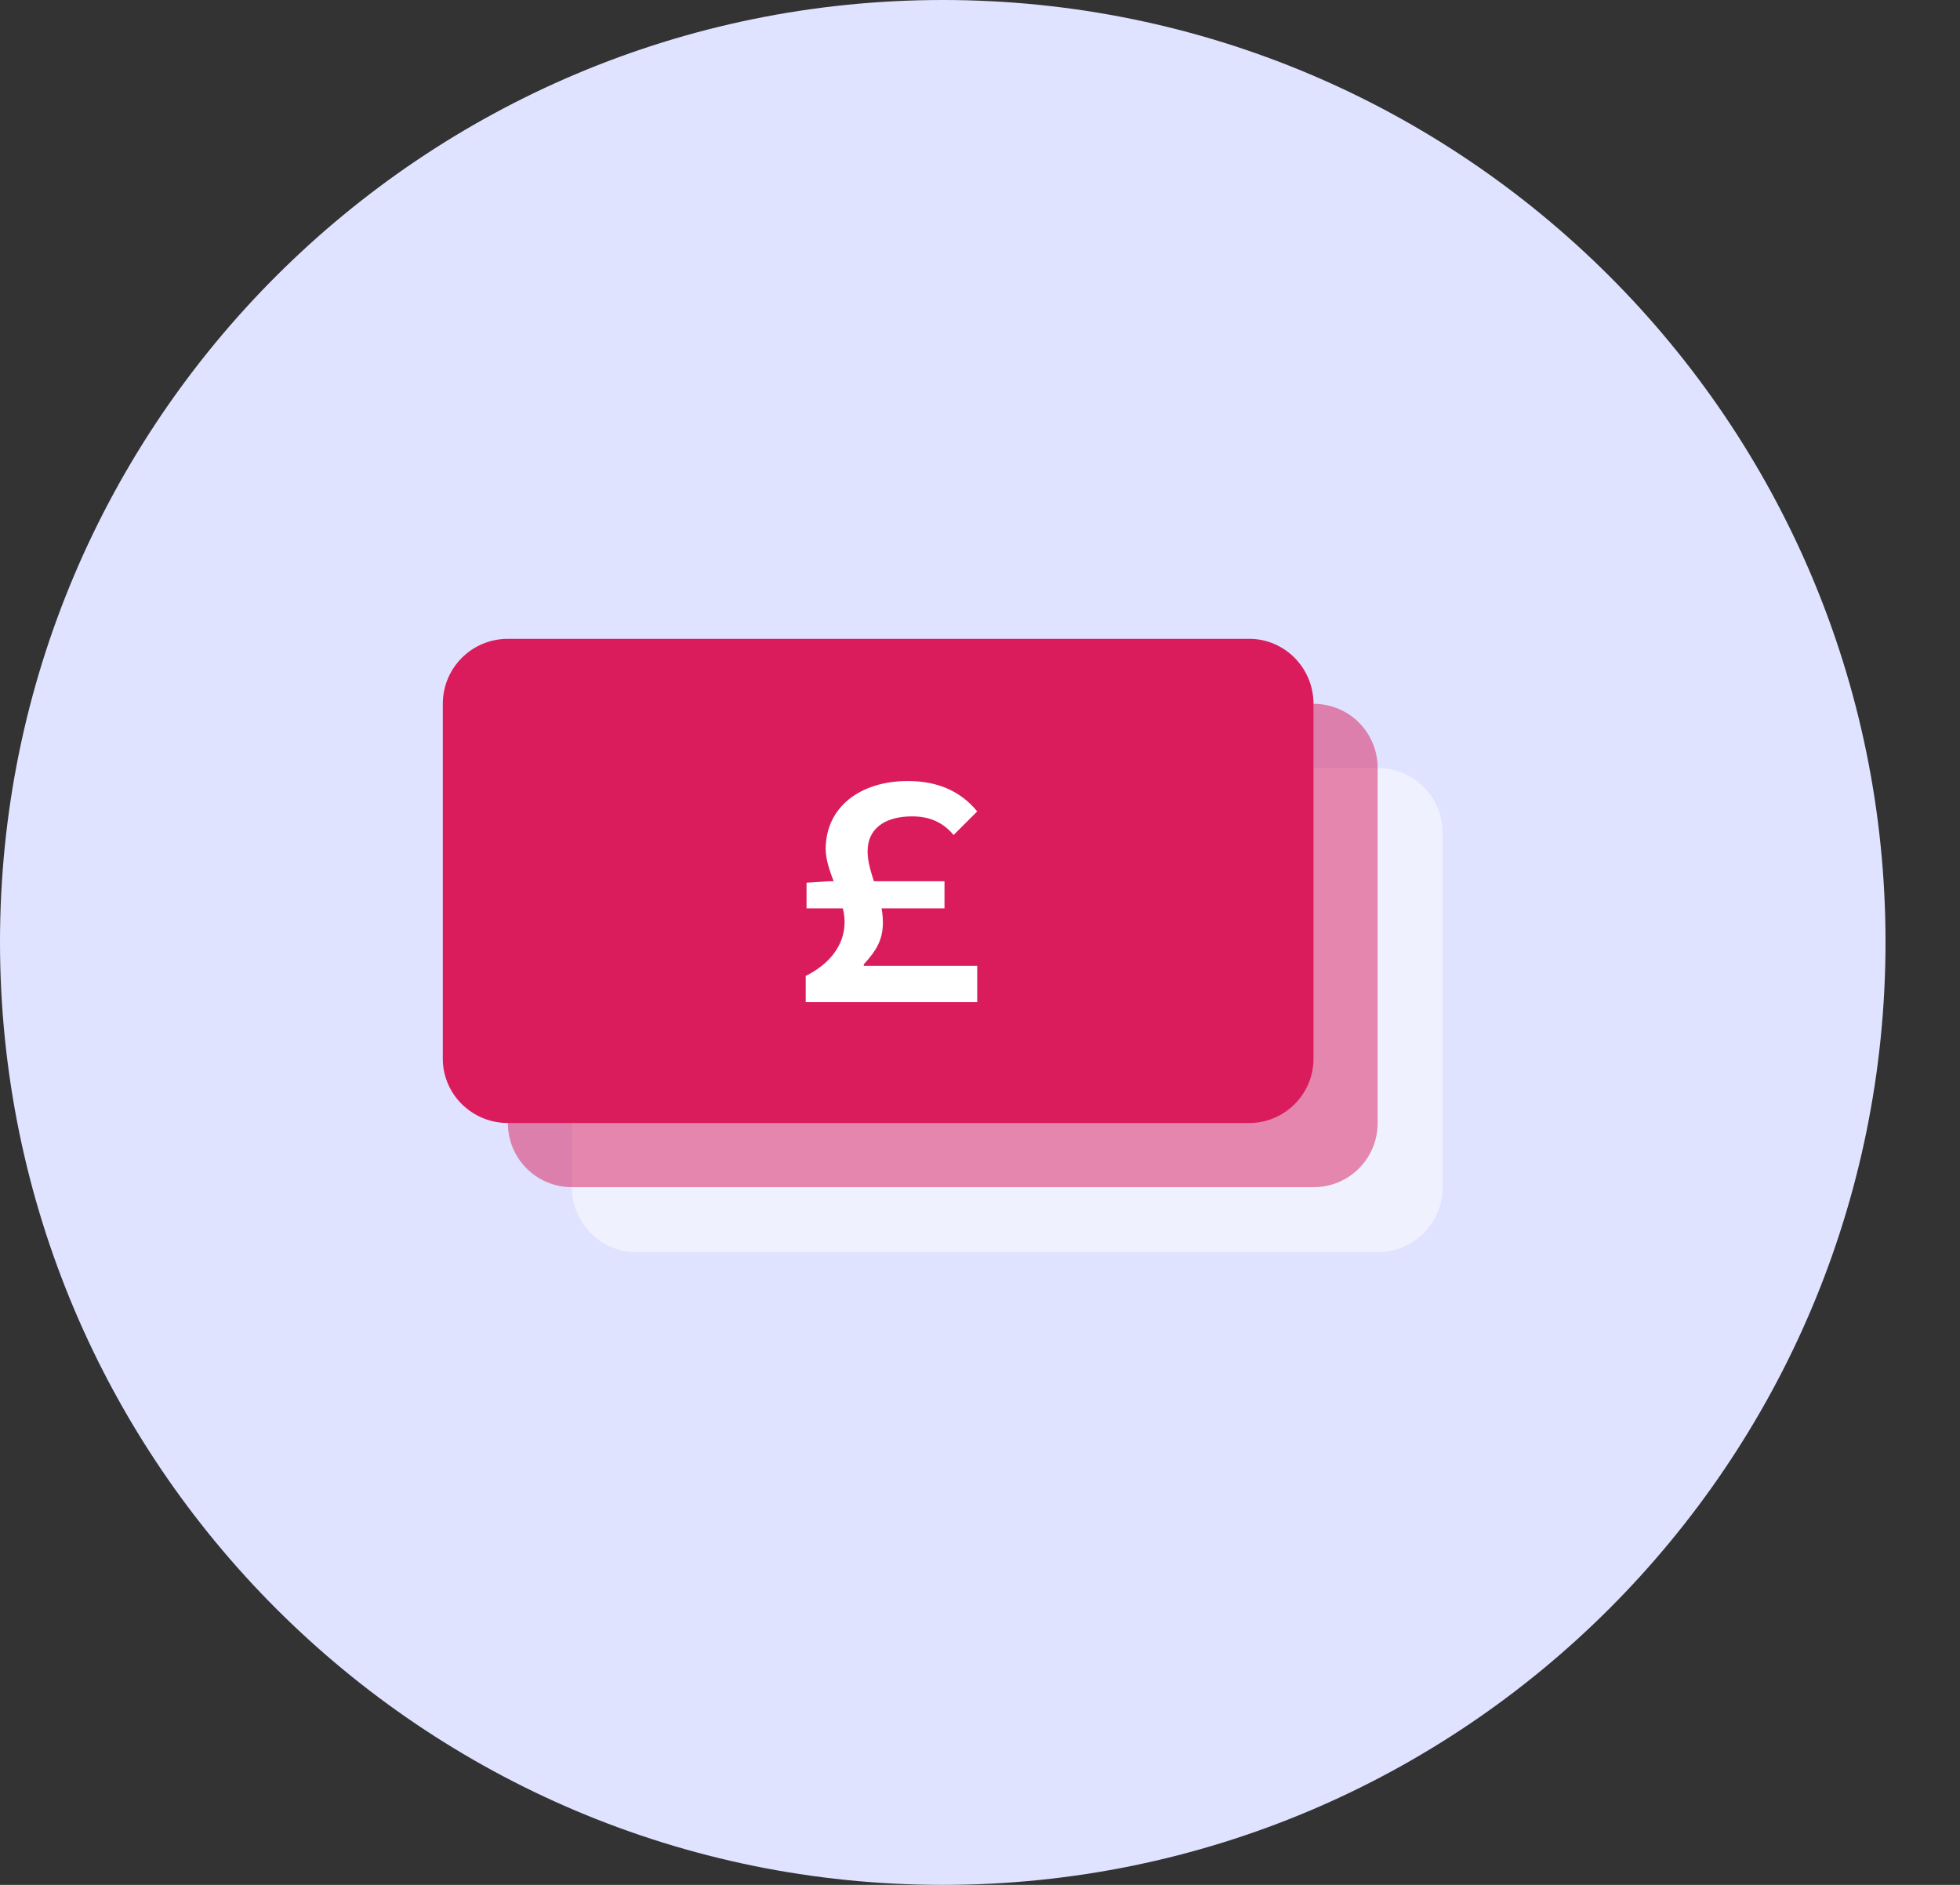 <svg width="26" height="25" viewBox="0 0 26 25" fill="none" xmlns="http://www.w3.org/2000/svg">
<rect x="0" y="0" width="26" height="25" fill="#333333" stroke="none"/>
<g clip-path="url(#clip0_10_36)">
<path d="M12.506 0C19.405 0 25.012 5.594 25.012 12.494C25.012 19.405 19.405 25 12.506 25C5.606 25 0 19.405 0 12.494C0 5.594 5.606 0 12.506 0Z" fill="#DFE3FF"/>
<path opacity="0.502" d="M7.587 11.049C7.587 10.571 7.972 10.186 8.438 10.186H18.275C18.753 10.186 19.137 10.571 19.137 11.049V15.746C19.137 16.224 18.753 16.608 18.275 16.608H8.438C7.972 16.608 7.587 16.224 7.587 15.746V11.049Z" fill="white"/>
<path d="M6.737 10.186C6.737 9.72 7.11 9.335 7.587 9.335H17.424C17.902 9.335 18.275 9.72 18.275 10.186V14.895C18.275 15.361 17.902 15.746 17.424 15.746H7.587C7.11 15.746 6.737 15.361 6.737 14.895V10.186Z" fill="#DA1C5C" fill-opacity="0.5"/>
<path d="M5.874 9.336C5.874 8.858 6.259 8.473 6.737 8.473H16.573C17.04 8.473 17.424 8.858 17.424 9.336V14.044C17.424 14.511 17.04 14.895 16.573 14.895H6.737C6.259 14.895 5.874 14.511 5.874 14.044V9.336Z" fill="#DA1C5C"/>
<path d="M10.688 13.292H12.963V12.811H11.458V12.791C11.622 12.611 11.712 12.47 11.712 12.232C11.712 11.88 11.509 11.591 11.509 11.29C11.509 10.993 11.735 10.828 12.099 10.828C12.322 10.828 12.502 10.899 12.65 11.075L12.963 10.762C12.748 10.5 12.447 10.359 12.044 10.359C11.407 10.359 10.953 10.707 10.953 11.262C10.953 11.567 11.204 11.908 11.204 12.228C11.204 12.549 10.989 12.795 10.688 12.944V13.292ZM10.699 12.048H12.529V11.688H11L10.699 11.708V12.048Z" fill="white"/>
</g>
<defs>
<clipPath id="clip0_10_36">
<rect width="26" height="25" fill="white"/>
</clipPath>
</defs>
</svg>
